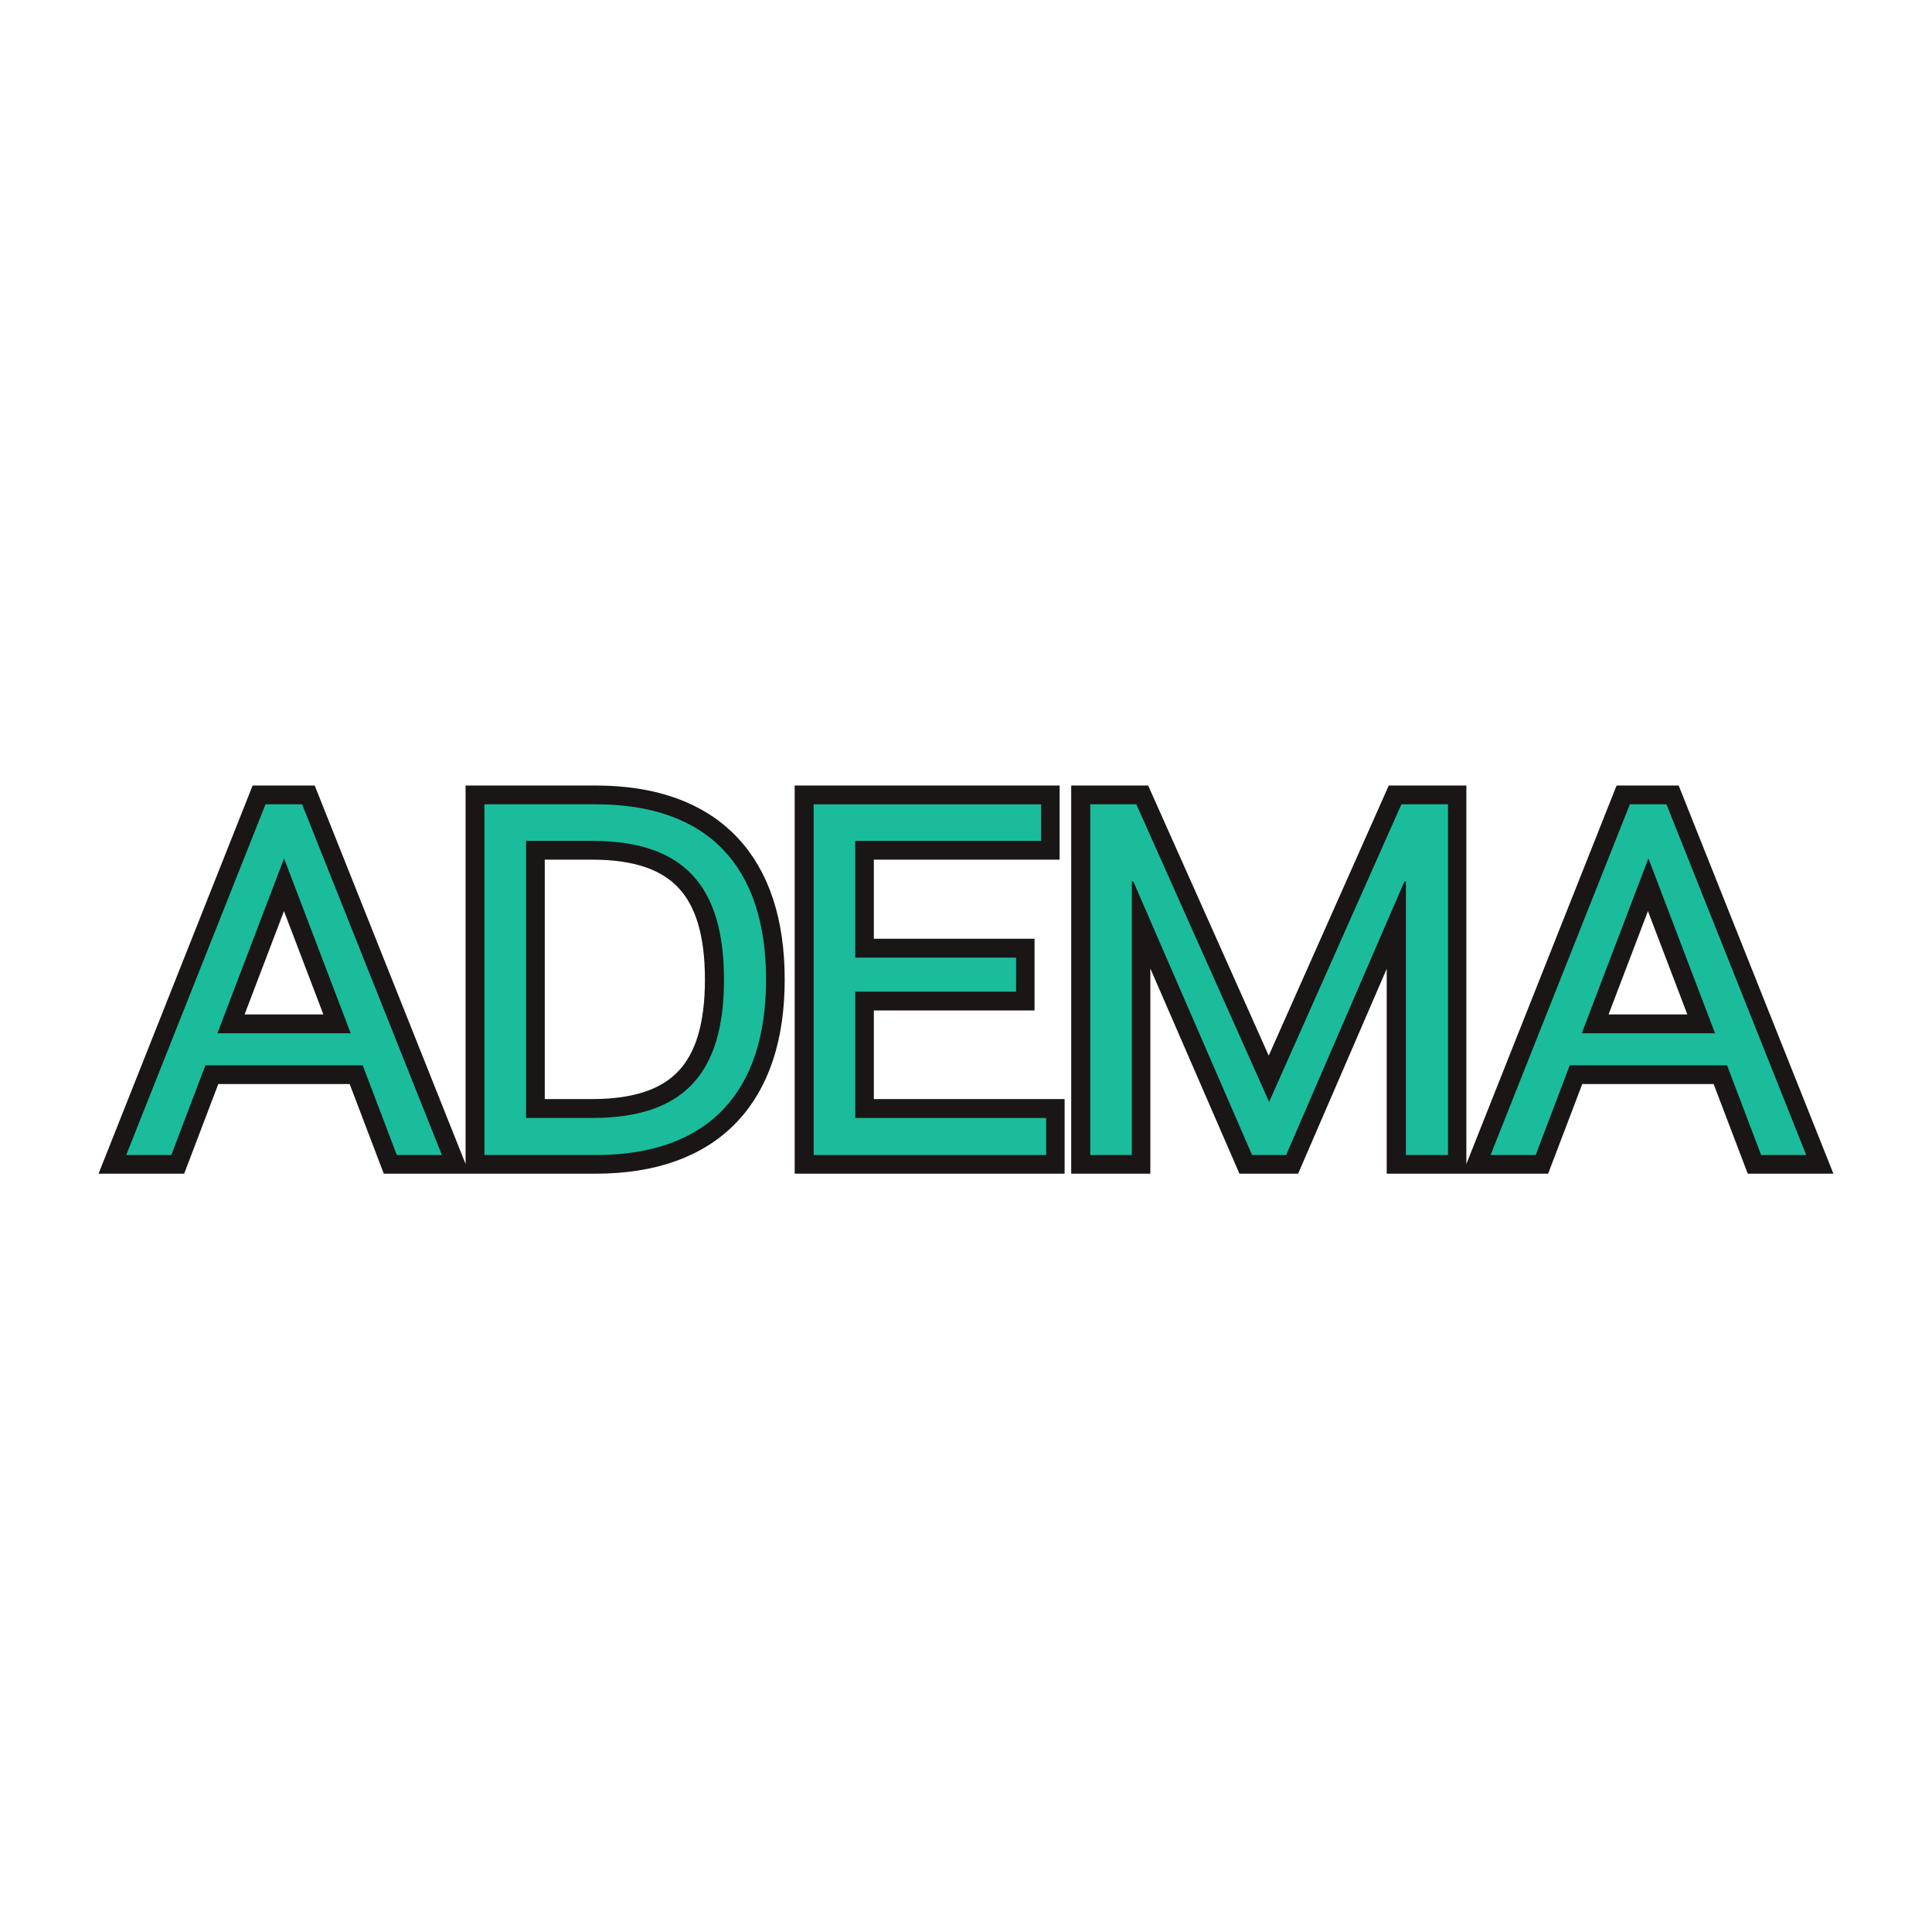 <svg xmlns="http://www.w3.org/2000/svg" xmlns:xlink="http://www.w3.org/1999/xlink" width="800" zoomAndPan="magnify" viewBox="0 0 600 600" height="800" preserveAspectRatio="xMidYMid meet" version="1.0"><defs><g/></defs><path stroke-linecap="butt" transform="matrix(0.804, 0, 0, 0.804, -12.908, 214.752)" fill="none" stroke-linejoin="miter" d="M 169.299 178.998 L 186.683 178.998 L 132.69 43.566 L 118.566 43.566 L 64.807 178.998 L 82.19 178.998 L 95.373 144.372 L 156.121 144.372 Z M 100.002 131.996 L 125.745 64.447 L 151.493 131.996 Z M 246.096 43.566 L 203.153 43.566 L 203.153 178.998 L 246.096 178.998 C 289.839 178.998 311.901 154.436 311.901 111.26 C 311.901 67.944 289.839 43.566 246.096 43.566 Z M 244.726 164.684 L 219.216 164.684 L 219.216 57.691 L 244.726 57.691 C 280.154 57.691 295.6 75.074 295.6 111.26 C 295.6 147.446 280.154 164.684 244.726 164.684 Z M 346.333 164.684 L 346.333 115.938 L 408.408 115.938 L 408.408 102.755 L 346.333 102.755 L 346.333 57.691 L 418.093 57.691 L 418.093 43.566 L 330.275 43.566 L 330.275 178.998 L 420.026 178.998 L 420.026 164.684 Z M 437.08 43.566 L 437.08 178.998 L 453.137 178.998 L 453.137 73.374 L 453.706 73.374 L 499.572 178.998 L 512.706 178.998 L 558.387 73.374 L 558.951 73.374 L 558.951 178.998 L 575.203 178.998 L 575.203 43.566 L 557.207 43.566 L 506.139 158.496 L 454.837 43.566 Z M 696.156 178.998 L 713.54 178.998 L 659.548 43.566 L 645.423 43.566 L 591.664 178.998 L 609.048 178.998 L 622.23 144.372 L 682.979 144.372 Z M 626.859 131.996 L 652.602 64.447 L 678.35 131.996 Z M 626.859 131.996 " stroke="#191615" stroke-width="14.512" stroke-opacity="1" stroke-miterlimit="4"/><g fill="#1abc9c" fill-opacity="1"><g transform="translate(34.843, 358.708)"><g><path d="M 88.387 0 L 102.391 0 L 58.977 -108.926 L 47.617 -108.926 L 4.355 0 L 18.363 0 L 28.941 -27.855 L 77.805 -27.855 Z M 32.68 -37.812 L 53.375 -92.121 L 74.07 -37.812 Z M 32.68 -37.812 "/></g></g></g><g fill="#1abc9c" fill-opacity="1"><g transform="translate(141.432, 358.708)"><g><path d="M 43.57 -108.926 L 9.023 -108.926 L 9.023 0 L 43.57 0 C 78.738 0 96.477 -19.762 96.477 -54.465 C 96.477 -89.32 78.738 -108.926 43.57 -108.926 Z M 42.48 -11.516 L 21.941 -11.516 L 21.941 -97.566 L 42.48 -97.566 C 70.957 -97.566 83.406 -83.562 83.406 -54.465 C 83.406 -25.363 70.957 -11.516 42.48 -11.516 Z M 42.48 -11.516 "/></g></g></g><g fill="#1abc9c" fill-opacity="1"><g transform="translate(243.664, 358.708)"><g><path d="M 21.941 -11.516 L 21.941 -50.73 L 71.891 -50.73 L 71.891 -61.309 L 21.941 -61.309 L 21.941 -97.566 L 79.672 -97.566 L 79.672 -108.926 L 9.023 -108.926 L 9.023 0 L 81.227 0 L 81.227 -11.516 Z M 21.941 -11.516 "/></g></g></g><g fill="#1abc9c" fill-opacity="1"><g transform="translate(329.558, 358.708)"><g><path d="M 9.023 -108.926 L 9.023 0 L 21.941 0 L 21.941 -84.961 L 22.406 -84.961 L 59.289 0 L 69.867 0 L 106.594 -84.961 L 107.059 -84.961 L 107.059 0 L 120.129 0 L 120.129 -108.926 L 105.66 -108.926 L 64.578 -16.496 L 23.34 -108.926 Z M 9.023 -108.926 "/></g></g></g><g fill="#1abc9c" fill-opacity="1"><g transform="translate(458.554, 358.708)"><g><path d="M 88.387 0 L 102.391 0 L 58.977 -108.926 L 47.617 -108.926 L 4.355 0 L 18.363 0 L 28.941 -27.855 L 77.805 -27.855 Z M 32.68 -37.812 L 53.375 -92.121 L 74.07 -37.812 Z M 32.68 -37.812 "/></g></g></g></svg>